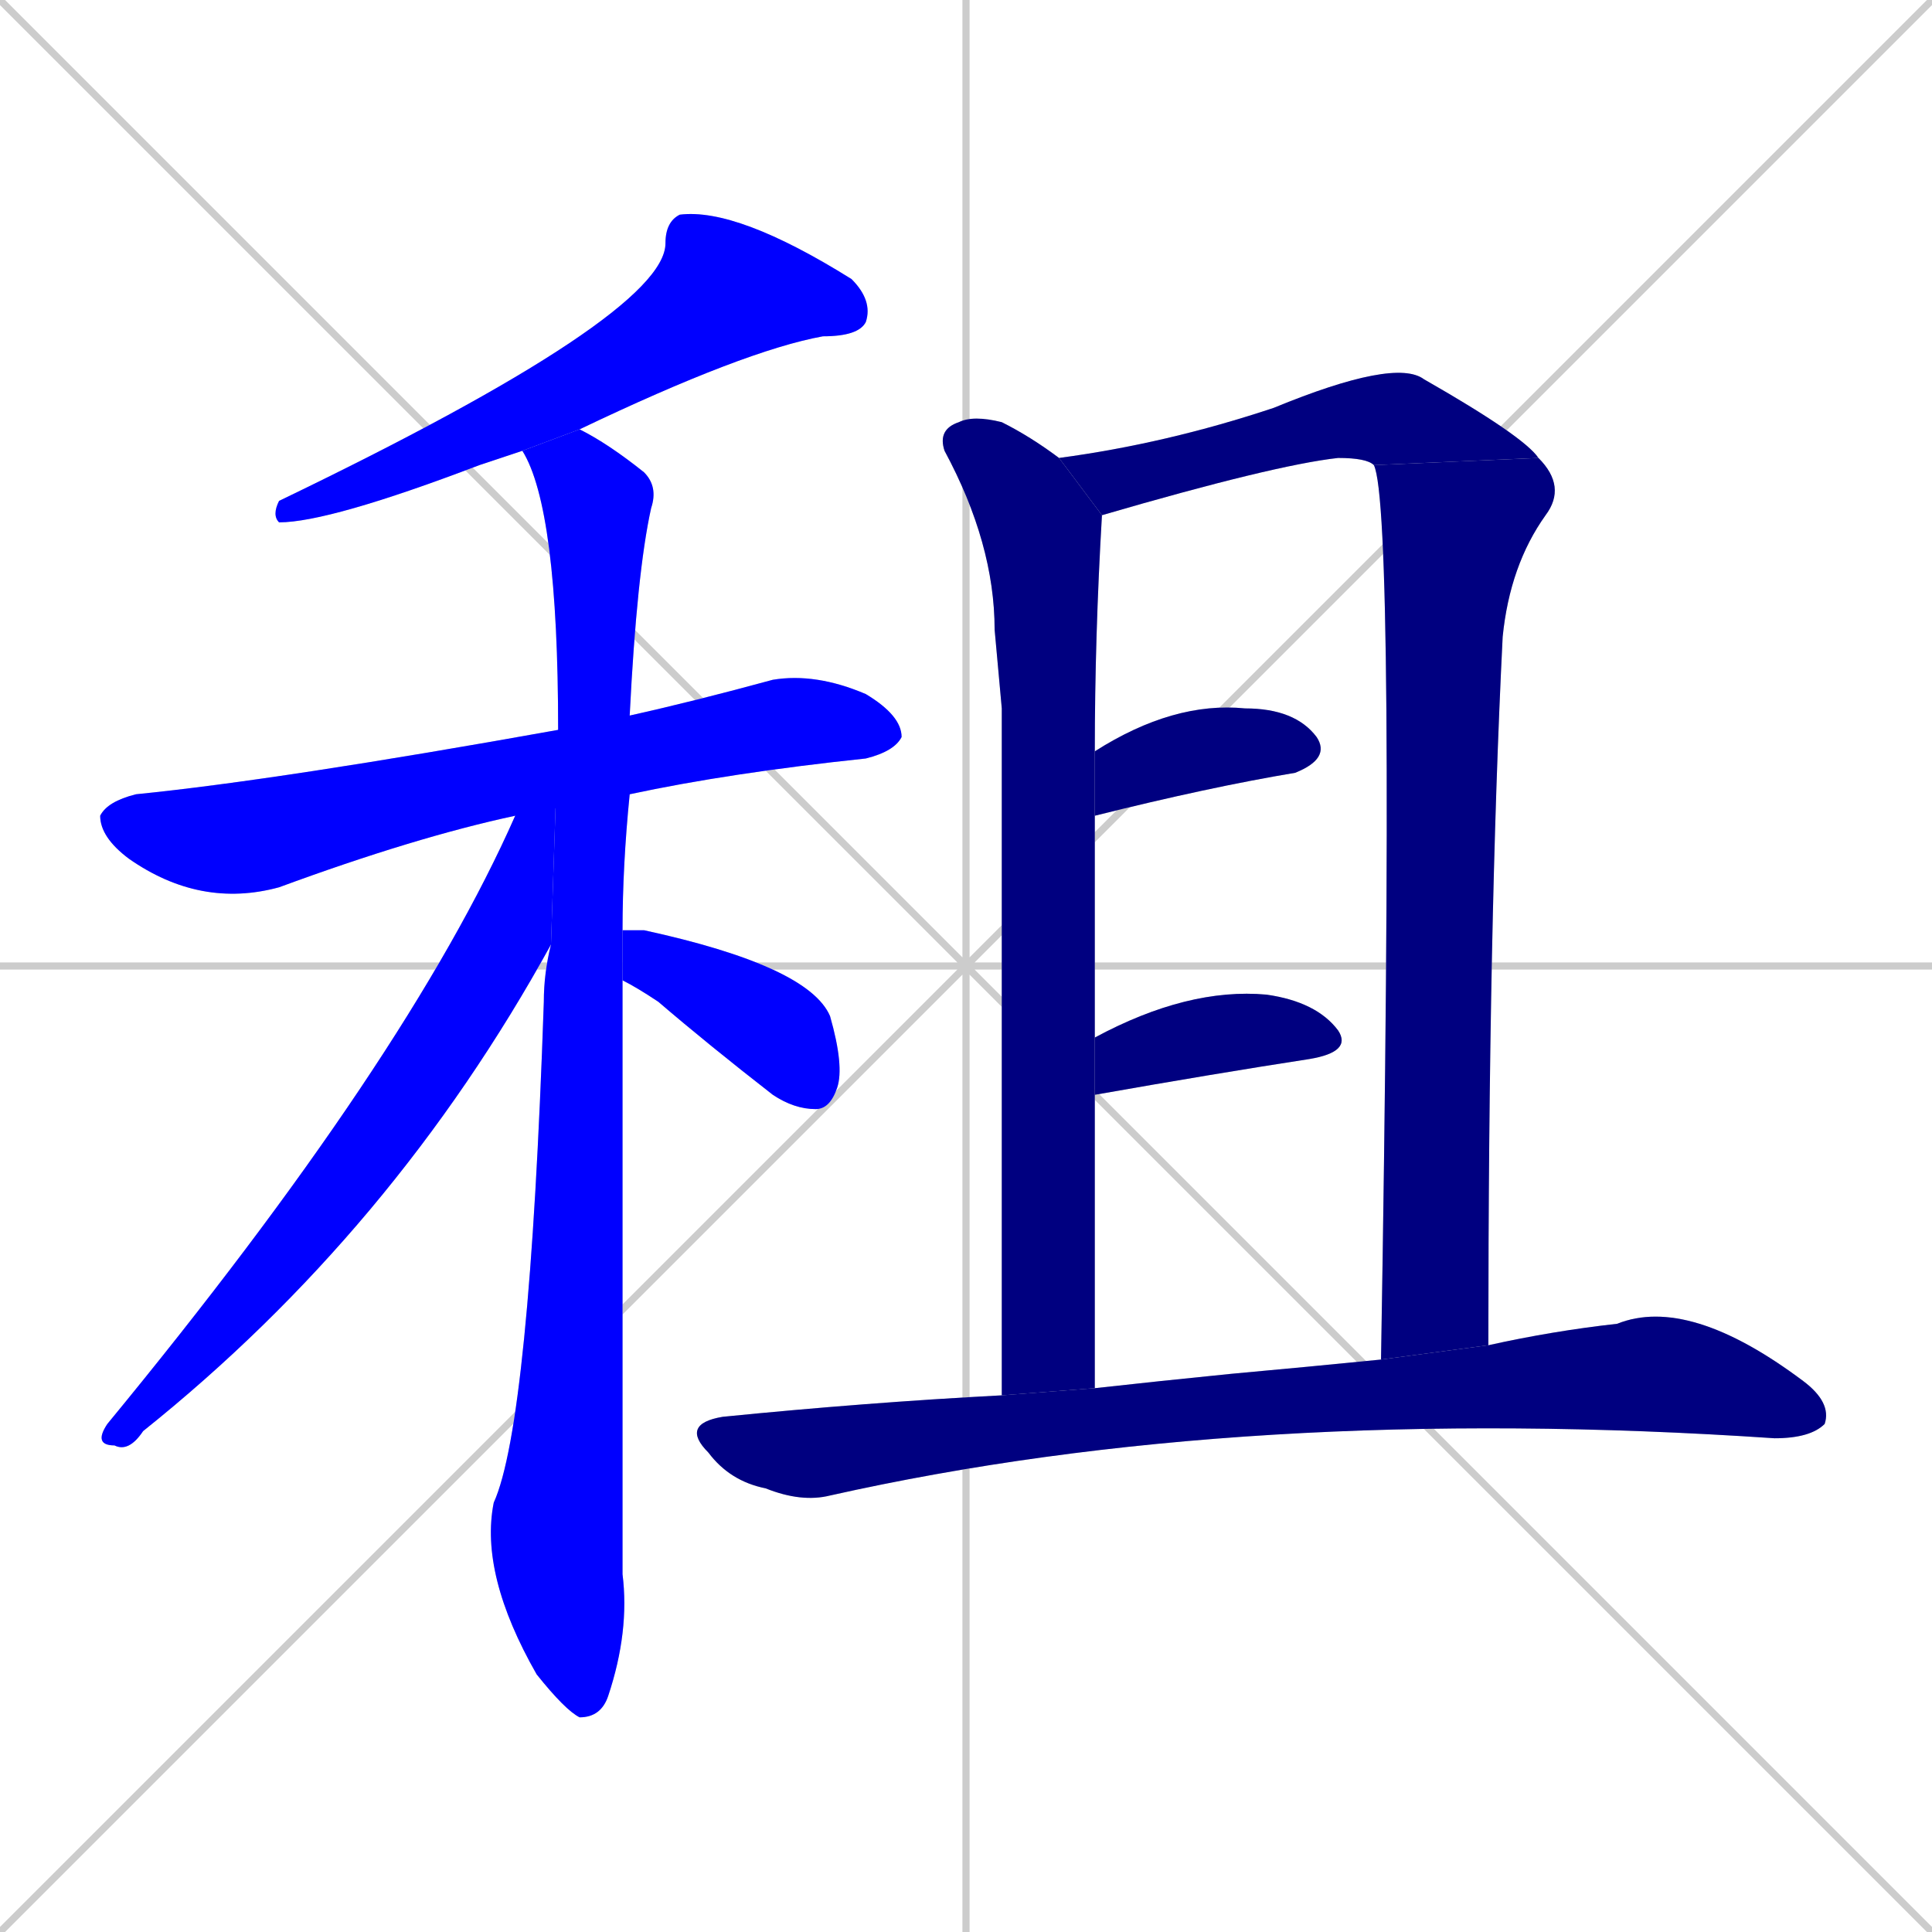 <svg xmlns="http://www.w3.org/2000/svg" xmlns:xlink="http://www.w3.org/1999/xlink" width="270" height="270"><defs><clipPath id="clip-mask-1"><rect x="38" y="29" width="84" height="44"><animate attributeName="x" from="122" to="38" dur="0.311" begin="0; animate11.end + 1" id="animate1" fill="freeze"/></rect></clipPath><clipPath id="clip-mask-2"><rect x="14" y="94" width="112" height="33"><set attributeName="x" to="-98" begin="0; animate11.end + 1" /><animate attributeName="x" from="-98" to="14" dur="0.415" begin="animate1.end + 0.5" id="animate2" fill="freeze"/></rect></clipPath><clipPath id="clip-mask-3"><rect x="67" y="60" width="25" height="180"><set attributeName="y" to="-120" begin="0; animate11.end + 1" /><animate attributeName="y" from="-120" to="60" dur="0.667" begin="animate2.end + 0.5" id="animate3" fill="freeze"/></rect></clipPath><clipPath id="clip-mask-4"><rect x="13" y="102" width="65" height="101"><set attributeName="x" to="78" begin="0; animate11.end + 1" /><animate attributeName="x" from="78" to="13" dur="0.241" begin="animate3.end + 0.5" id="animate4" fill="freeze"/></rect></clipPath><clipPath id="clip-mask-5"><rect x="87" y="130" width="31" height="25"><set attributeName="x" to="56" begin="0; animate11.end + 1" /><animate attributeName="x" from="56" to="87" dur="0.115" begin="animate4.end + 0.5" id="animate5" fill="freeze"/></rect></clipPath><clipPath id="clip-mask-6"><rect x="131" y="58" width="23" height="137"><set attributeName="y" to="-79" begin="0; animate11.end + 1" /><animate attributeName="y" from="-79" to="58" dur="0.507" begin="animate5.end + 0.5" id="animate6" fill="freeze"/></rect></clipPath><clipPath id="clip-mask-7"><rect x="148" y="50" width="67" height="22"><set attributeName="x" to="81" begin="0; animate11.end + 1" /><animate attributeName="x" from="81" to="148" dur="0.248" begin="animate6.end + 0.5" id="animate7" fill="freeze"/></rect></clipPath><clipPath id="clip-mask-8"><rect x="192" y="64" width="27" height="126"><set attributeName="y" to="-62" begin="0; animate11.end + 1" /><animate attributeName="y" from="-62" to="64" dur="0.467" begin="animate7.end" id="animate8" fill="freeze"/></rect></clipPath><clipPath id="clip-mask-9"><rect x="153" y="98" width="33" height="16"><set attributeName="x" to="120" begin="0; animate11.end + 1" /><animate attributeName="x" from="120" to="153" dur="0.122" begin="animate8.end + 0.5" id="animate9" fill="freeze"/></rect></clipPath><clipPath id="clip-mask-10"><rect x="153" y="138" width="36" height="15"><set attributeName="x" to="117" begin="0; animate11.end + 1" /><animate attributeName="x" from="117" to="153" dur="0.133" begin="animate9.end + 0.5" id="animate10" fill="freeze"/></rect></clipPath><clipPath id="clip-mask-11"><rect x="95" y="181" width="161" height="29"><set attributeName="x" to="-66" begin="0; animate11.end + 1" /><animate attributeName="x" from="-66" to="95" dur="0.596" begin="animate10.end + 0.5" id="animate11" fill="freeze"/></rect></clipPath></defs><path d="M 0 0 L 270 270 M 270 0 L 0 270 M 135 0 L 135 270 M 0 135 L 270 135" stroke="#CCCCCC" /><path d="M 73 63 Q 70 64 67 65 Q 46 73 39 73 Q 38 72 39 70 Q 93 44 93 34 Q 93 31 95 30 Q 103 29 119 39 Q 122 42 121 45 Q 120 47 115 47 Q 104 49 81 60" fill="#CCCCCC"/><path d="M 72 114 Q 58 117 39 124 Q 28 127 18 120 Q 14 117 14 114 Q 15 112 19 111 Q 39 109 78 102 L 88 100 Q 97 98 108 95 Q 114 94 121 97 Q 126 100 126 103 Q 125 105 121 106 Q 102 108 88 111" fill="#CCCCCC"/><path d="M 87 176 L 87 220 Q 88 228 85 237 Q 84 240 81 240 Q 79 239 75 234 Q 67 220 69 210 Q 74 199 76 140 Q 76 136 77 132 L 78 102 Q 78 71 73 63 L 81 60 Q 85 62 90 66 Q 92 68 91 71 Q 89 80 88 100 L 88 111 Q 87 121 87 130 L 87 137" fill="#CCCCCC"/><path d="M 77 132 Q 55 172 20 200 Q 18 203 16 202 Q 13 202 15 199 Q 57 148 72 114 L 78 102" fill="#CCCCCC"/><path d="M 87 130 Q 89 130 90 130 Q 113 135 116 142 Q 118 149 117 152 Q 116 155 114 155 Q 111 155 108 153 Q 99 146 92 140 Q 89 138 87 137" fill="#CCCCCC"/><path d="M 140 99 L 139 88 Q 139 76 132 63 Q 131 60 134 59 Q 136 58 140 59 Q 144 61 148 64 L 154 72 Q 153 89 153 105 L 153 114 Q 153 129 153 145 L 153 153 Q 153 172 153 194 L 140 195" fill="#CCCCCC"/><path d="M 192 65 Q 191 64 187 64 Q 178 65 154 72 L 148 64 Q 163 62 178 57 Q 195 50 199 53 Q 213 61 215 64" fill="#CCCCCC"/><path d="M 193 190 Q 195 71 192 65 L 215 64 Q 219 68 216 72 Q 211 79 210 89 Q 208 129 208 188" fill="#CCCCCC"/><path d="M 153 105 Q 164 98 174 99 Q 181 99 184 103 Q 186 106 181 108 Q 169 110 153 114" fill="#CCCCCC"/><path d="M 153 145 Q 166 138 177 139 Q 184 140 187 144 Q 189 147 183 148 Q 170 150 153 153" fill="#CCCCCC"/><path d="M 153 194 Q 162 193 172 192 Q 183 191 193 190 L 208 188 Q 217 186 226 185 Q 236 181 252 193 Q 256 196 255 199 Q 253 201 248 201 Q 174 196 116 209 Q 112 210 107 208 Q 102 207 99 203 Q 95 199 101 198 Q 121 196 140 195" fill="#CCCCCC"/><path d="M 73 63 Q 70 64 67 65 Q 46 73 39 73 Q 38 72 39 70 Q 93 44 93 34 Q 93 31 95 30 Q 103 29 119 39 Q 122 42 121 45 Q 120 47 115 47 Q 104 49 81 60" fill="#0000ff" clip-path="url(#clip-mask-1)" /><path d="M 72 114 Q 58 117 39 124 Q 28 127 18 120 Q 14 117 14 114 Q 15 112 19 111 Q 39 109 78 102 L 88 100 Q 97 98 108 95 Q 114 94 121 97 Q 126 100 126 103 Q 125 105 121 106 Q 102 108 88 111" fill="#0000ff" clip-path="url(#clip-mask-2)" /><path d="M 87 176 L 87 220 Q 88 228 85 237 Q 84 240 81 240 Q 79 239 75 234 Q 67 220 69 210 Q 74 199 76 140 Q 76 136 77 132 L 78 102 Q 78 71 73 63 L 81 60 Q 85 62 90 66 Q 92 68 91 71 Q 89 80 88 100 L 88 111 Q 87 121 87 130 L 87 137" fill="#0000ff" clip-path="url(#clip-mask-3)" /><path d="M 77 132 Q 55 172 20 200 Q 18 203 16 202 Q 13 202 15 199 Q 57 148 72 114 L 78 102" fill="#0000ff" clip-path="url(#clip-mask-4)" /><path d="M 87 130 Q 89 130 90 130 Q 113 135 116 142 Q 118 149 117 152 Q 116 155 114 155 Q 111 155 108 153 Q 99 146 92 140 Q 89 138 87 137" fill="#0000ff" clip-path="url(#clip-mask-5)" /><path d="M 140 99 L 139 88 Q 139 76 132 63 Q 131 60 134 59 Q 136 58 140 59 Q 144 61 148 64 L 154 72 Q 153 89 153 105 L 153 114 Q 153 129 153 145 L 153 153 Q 153 172 153 194 L 140 195" fill="#000080" clip-path="url(#clip-mask-6)" /><path d="M 192 65 Q 191 64 187 64 Q 178 65 154 72 L 148 64 Q 163 62 178 57 Q 195 50 199 53 Q 213 61 215 64" fill="#000080" clip-path="url(#clip-mask-7)" /><path d="M 193 190 Q 195 71 192 65 L 215 64 Q 219 68 216 72 Q 211 79 210 89 Q 208 129 208 188" fill="#000080" clip-path="url(#clip-mask-8)" /><path d="M 153 105 Q 164 98 174 99 Q 181 99 184 103 Q 186 106 181 108 Q 169 110 153 114" fill="#000080" clip-path="url(#clip-mask-9)" /><path d="M 153 145 Q 166 138 177 139 Q 184 140 187 144 Q 189 147 183 148 Q 170 150 153 153" fill="#000080" clip-path="url(#clip-mask-10)" /><path d="M 153 194 Q 162 193 172 192 Q 183 191 193 190 L 208 188 Q 217 186 226 185 Q 236 181 252 193 Q 256 196 255 199 Q 253 201 248 201 Q 174 196 116 209 Q 112 210 107 208 Q 102 207 99 203 Q 95 199 101 198 Q 121 196 140 195" fill="#000080" clip-path="url(#clip-mask-11)" /></svg>